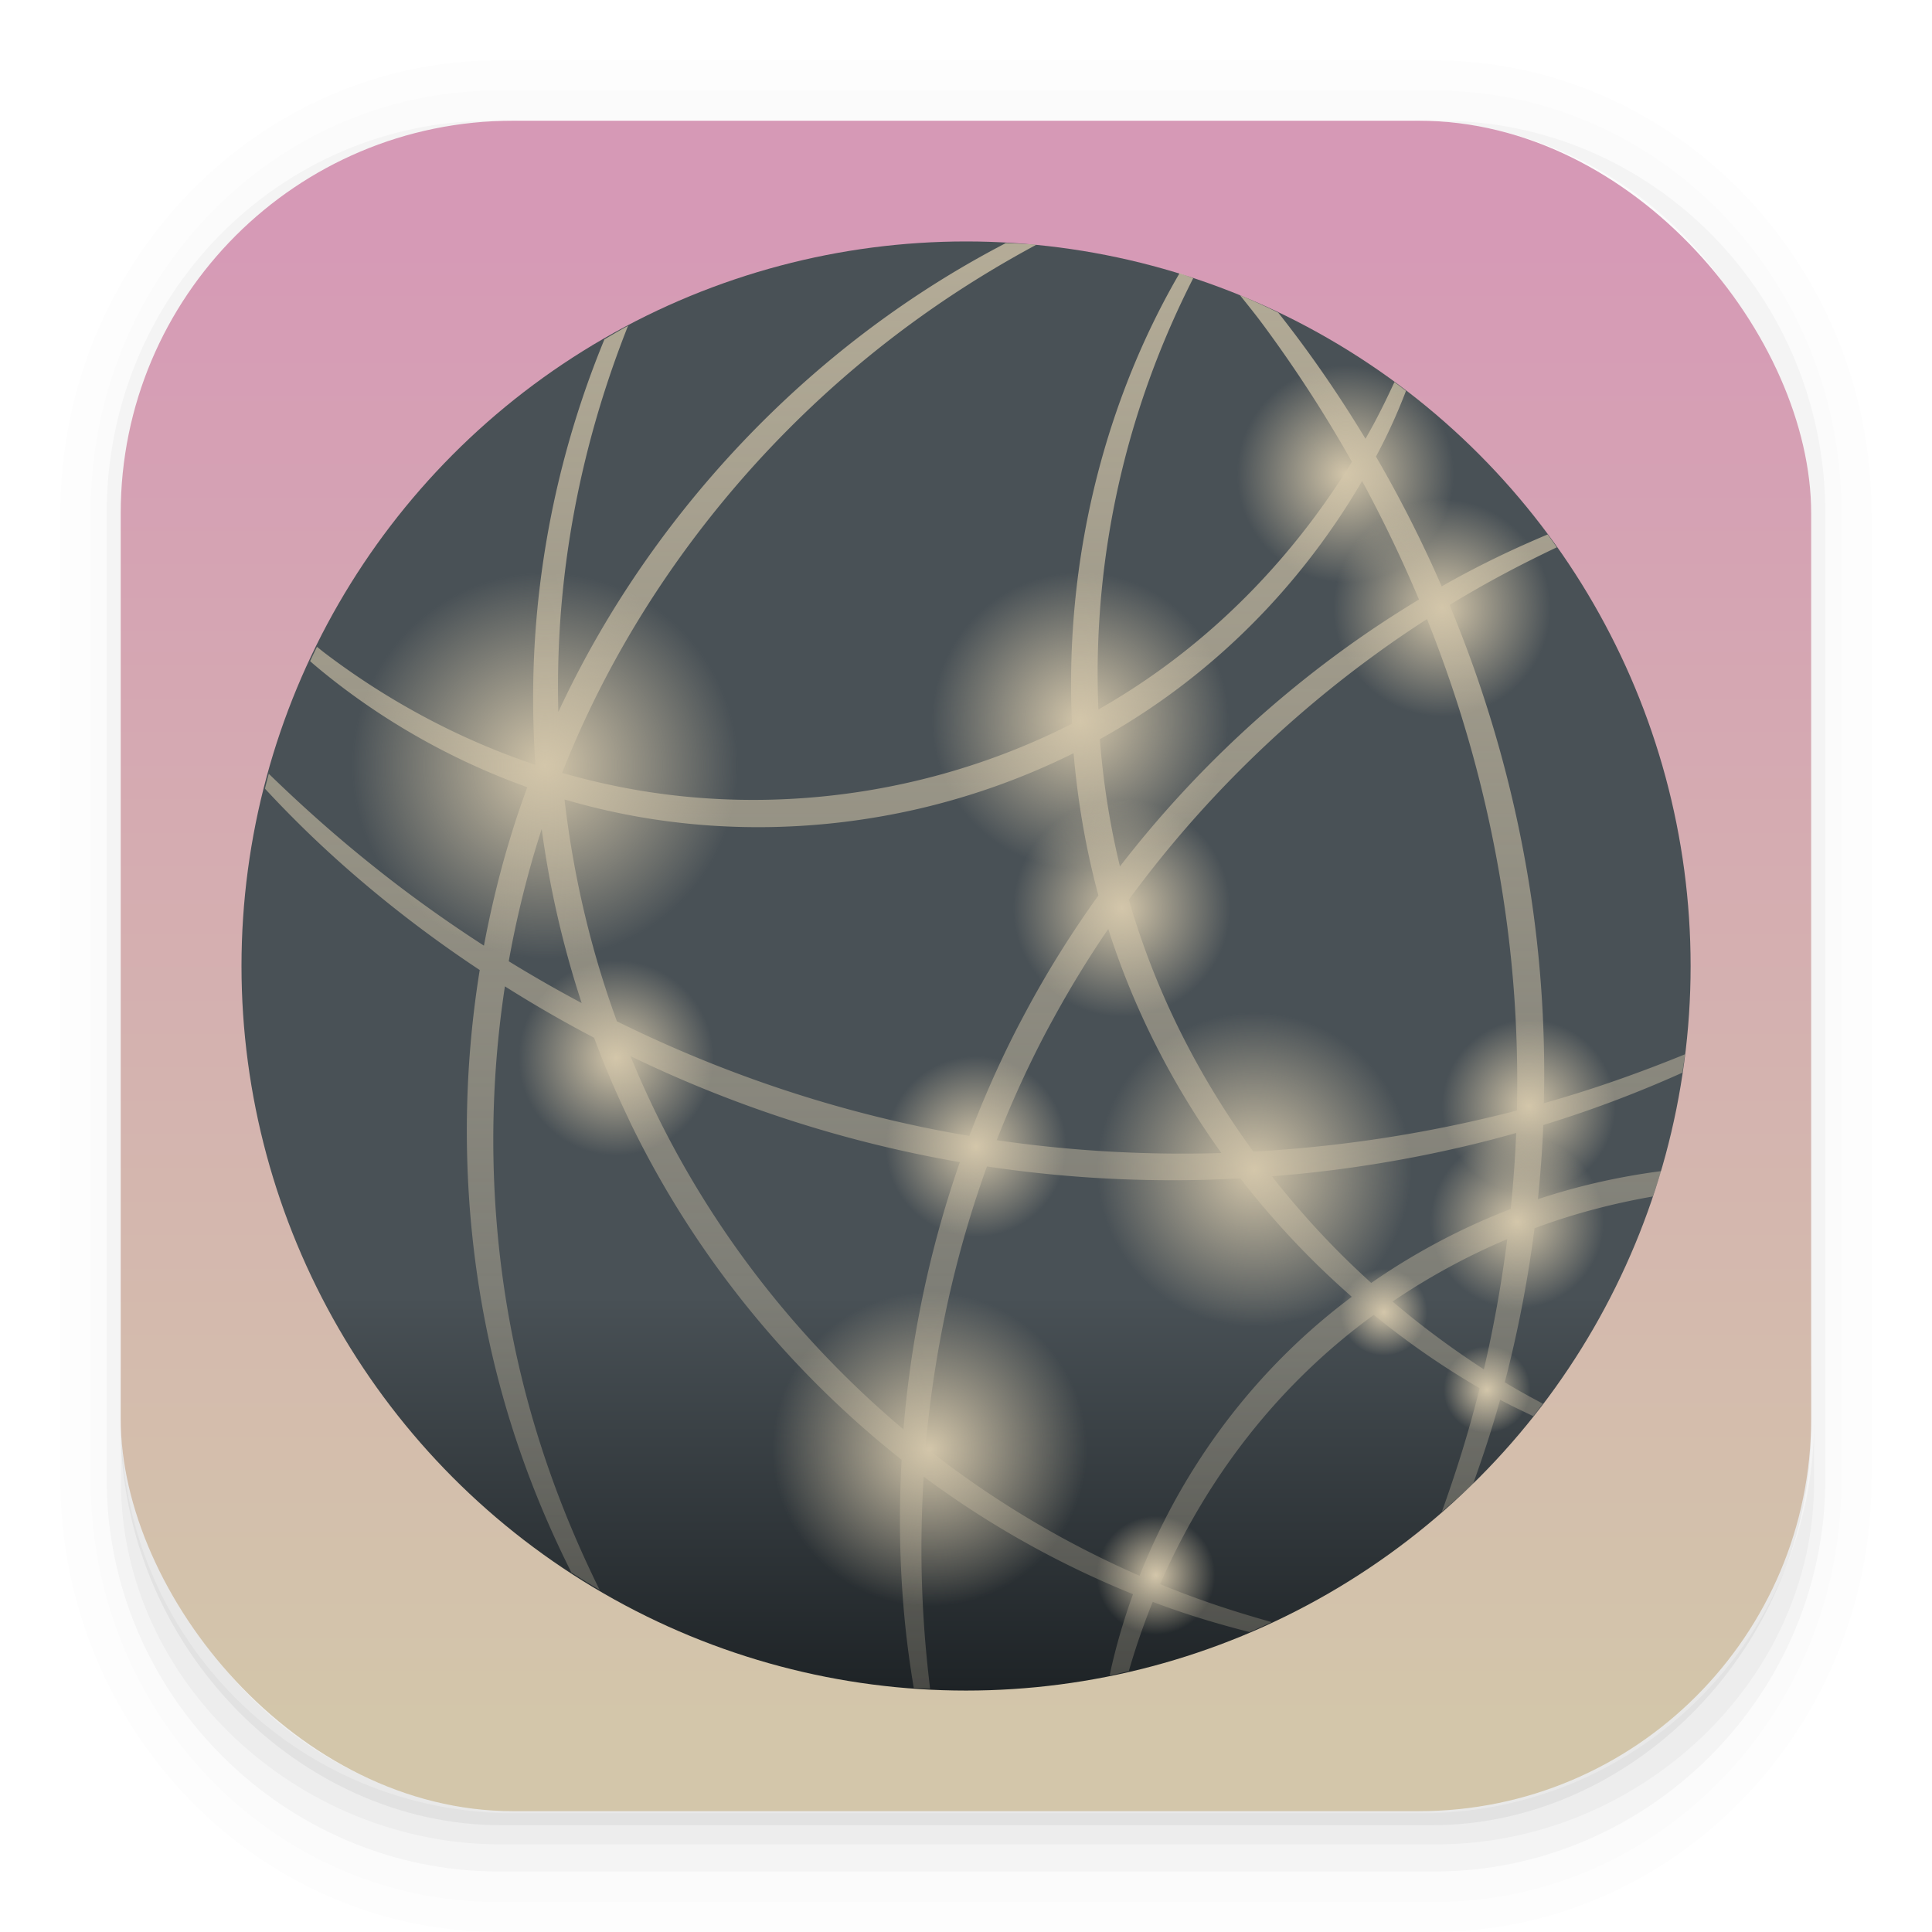 <svg width="64" height="64" version="1.1" viewBox="0 0 16.933 16.933" xmlns="http://www.w3.org/2000/svg" xmlns:xlink="http://www.w3.org/1999/xlink">
 <defs>
  <linearGradient id="linearGradient989">
   <stop stop-color="#d3c6aa" offset="0"/>
   <stop stop-color="#d3c6aa" stop-opacity="0" offset="1"/>
  </linearGradient>
  <linearGradient id="q" x1="8.466" x2="8.466" y1=".529" y2="16.404" gradientUnits="userSpaceOnUse">
   <stop stop-color="#495156" offset="0"/>
   <stop stop-color="#495156" offset=".41"/>
   <stop stop-color="#495156" offset=".728"/>
   <stop stop-color="#1e2326" offset="1"/>
  </linearGradient>
  <linearGradient id="a" x1="32.351" x2="32.351" y1="2.08" y2="61.924" gradientTransform="scale(.265)" gradientUnits="userSpaceOnUse">
   <stop stop-color="#d3c6aa" stop-opacity=".776" offset="0"/>
   <stop stop-color="#d3c6aa" stop-opacity=".235" offset="1"/>
  </linearGradient>
  <radialGradient id="radialGradient991" cx="4.141" cy="6.432" r="2.117" gradientTransform="translate(-.294 -.161)" gradientUnits="userSpaceOnUse" xlink:href="#linearGradient989"/>
  <radialGradient id="radialGradient995" cx="4.141" cy="6.432" r="2.117" gradientTransform="matrix(.769 0 0 .769 6.528 .832)" gradientUnits="userSpaceOnUse" xlink:href="#linearGradient989"/>
  <radialGradient id="radialGradient999" cx="4.141" cy="6.432" r="2.117" gradientTransform="matrix(.562 0 0 .562 7.839 4.218)" gradientUnits="userSpaceOnUse" xlink:href="#linearGradient989"/>
  <radialGradient id="radialGradient1003" cx="4.141" cy="6.432" r="2.117" gradientTransform="matrix(.562 0 0 .562 10.291 -.538)" gradientUnits="userSpaceOnUse" xlink:href="#linearGradient989"/>
  <radialGradient id="radialGradient1007" cx="4.141" cy="6.432" r="2.117" gradientTransform="matrix(.562 0 0 .562 11.348 .929)" gradientUnits="userSpaceOnUse" xlink:href="#linearGradient989"/>
  <radialGradient id="radialGradient1011" cx="4.141" cy="6.432" r="2.117" gradientTransform="matrix(.449 0 0 .449 12.766 7.115)" gradientUnits="userSpaceOnUse" xlink:href="#linearGradient989"/>
  <radialGradient id="radialGradient1015" cx="4.141" cy="6.432" r="2.117" gradientTransform="matrix(.449 0 0 .449 12.639 8.381)" gradientUnits="userSpaceOnUse" xlink:href="#linearGradient989"/>
  <radialGradient id="radialGradient1019" cx="4.141" cy="6.432" r="2.117" gradientTransform="matrix(.814 0 0 .814 8.247 5.461)" gradientUnits="userSpaceOnUse" xlink:href="#linearGradient989"/>
  <radialGradient id="radialGradient1023" cx="4.141" cy="6.432" r="2.117" gradientTransform="matrix(.814 0 0 .814 4.691 8.523)" gradientUnits="userSpaceOnUse" xlink:href="#linearGradient989"/>
  <radialGradient id="radialGradient1027" cx="4.141" cy="6.432" r="2.117" gradientTransform="matrix(.505 0 0 .505 2.535 6.225)" gradientUnits="userSpaceOnUse" xlink:href="#linearGradient989"/>
  <radialGradient id="radialGradient1031" cx="4.141" cy="6.432" r="2.117" gradientTransform="matrix(.307 0 0 .307 9.268 13.167)" gradientUnits="userSpaceOnUse" xlink:href="#linearGradient989"/>
  <radialGradient id="radialGradient1035" cx="4.141" cy="6.432" r="2.117" gradientTransform="matrix(.468 0 0 .468 6.631 7.434)" gradientUnits="userSpaceOnUse" xlink:href="#linearGradient989"/>
  <radialGradient id="radialGradient1039" cx="4.141" cy="6.432" r="2.117" gradientTransform="matrix(.225 0 0 .225 13.236 11.66)" gradientUnits="userSpaceOnUse" xlink:href="#linearGradient989"/>
  <radialGradient id="radialGradient1043" cx="4.141" cy="6.432" r="2.117" gradientTransform="matrix(.225 0 0 .225 12.106 10.813)" gradientUnits="userSpaceOnUse" xlink:href="#linearGradient989"/>
  <linearGradient id="linearGradient862-3" x1="7.937" x2="7.937" y1="15.081" y2="1.852" gradientTransform="matrix(1 0 0 1 3.7873e-5 .008)" gradientUnits="userSpaceOnUse">
   <stop stop-color="#d3c6aa" offset="0"/>
   <stop stop-color="#d699b6" offset="1"/>
  </linearGradient>
 </defs>
 <g shape-rendering="auto">
  <path d="m4.369 0.529c-2.114 0-3.84 1.784-3.84 3.968v8.467c0 2.185 1.726 3.968 3.84 3.968h8.194c2.114 0 3.84-1.784 3.84-3.968v-8.467c0-2.185-1.726-3.968-3.84-3.968zm0.257 0.521h7.681c1.844 0 3.329 1.534 3.329 3.44v7.937c0 1.906-1.485 3.44-3.329 3.44h-7.681c-1.844 0-3.329-1.534-3.329-3.44v-7.937c0-1.906 1.485-3.44 3.329-3.44z" color="#1e2326" color-rendering="auto" dominant-baseline="auto" image-rendering="auto" opacity=".01" solid-color="#1e2326" stop-color="#1e2326" style="font-feature-settings:normal;font-variant-alternates:normal;font-variant-caps:normal;font-variant-east-asian:normal;font-variant-ligatures:normal;font-variant-numeric:normal;font-variant-position:normal;font-variation-settings:normal;inline-size:0;isolation:auto;mix-blend-mode:normal;shape-margin:0;shape-padding:0;text-decoration-color:#1e2326;text-decoration-line:none;text-decoration-style:solid;text-indent:0;text-orientation:mixed;text-transform:none;white-space:normal"/>
  <path d="m4.359 0.794c-1.967 0-3.564 1.653-3.564 3.688v8.5c0 2.035 1.597 3.688 3.564 3.688h8.216c1.967 0 3.564-1.653 3.564-3.688v-8.5c0-2.035-1.598-3.688-3.564-3.688zm0.272 0.256h7.672c1.842 0 3.325 1.534 3.325 3.44v7.937c0 1.906-1.483 3.44-3.325 3.44h-7.672c-1.842 0-3.325-1.534-3.325-3.44v-7.937c0-1.906 1.483-3.44 3.325-3.44z" color="#1e2326" color-rendering="auto" dominant-baseline="auto" image-rendering="auto" opacity=".01" solid-color="#1e2326" stop-color="#1e2326" style="font-feature-settings:normal;font-variant-alternates:normal;font-variant-caps:normal;font-variant-east-asian:normal;font-variant-ligatures:normal;font-variant-numeric:normal;font-variant-position:normal;font-variation-settings:normal;inline-size:0;isolation:auto;mix-blend-mode:normal;shape-margin:0;shape-padding:0;text-decoration-color:#1e2326;text-decoration-line:none;text-decoration-style:solid;text-indent:0;text-orientation:mixed;text-transform:none;white-space:normal"/>
  <g>
   <path d="m4.31 1.058c-1.866 0-3.375 1.538-3.375 3.439v8.467c0 1.901 1.57 3.439 3.436 3.439h8.2c1.866 0 3.427-1.538 3.427-3.439v-8.467c0-1.901-1.51-3.439-3.376-3.439h-0.097c1.794 0.087 3.214 1.582 3.214 3.432v7.937c0 1.906-1.506 3.44-3.377 3.44h-7.79c-1.871 0-3.377-1.534-3.377-3.44v-7.937c0-1.85 1.42-3.345 3.214-3.432z" color="#1e2326" color-rendering="auto" dominant-baseline="auto" image-rendering="auto" opacity=".03" solid-color="#1e2326" stop-color="#1e2326" style="font-feature-settings:normal;font-variant-alternates:normal;font-variant-caps:normal;font-variant-east-asian:normal;font-variant-ligatures:normal;font-variant-numeric:normal;font-variant-position:normal;font-variation-settings:normal;inline-size:0;isolation:auto;mix-blend-mode:normal;shape-margin:0;shape-padding:0;text-decoration-color:#1e2326;text-decoration-line:none;text-decoration-style:solid;text-indent:0;text-orientation:mixed;text-transform:none;white-space:normal"/>
   <path transform="scale(.265)" d="m4 46.969v2.031c0 6.648 5.896 12 12.544 12h30.961c6.648 0 12.495-5.352 12.495-12v-1.992c-0.021 7.185-5.81 12.963-13 12.963h-29.998c-7.203 0-13.002-5.799-13.002-13.002z" color="#1e2326" color-rendering="auto" dominant-baseline="auto" image-rendering="auto" opacity=".03" solid-color="#1e2326" stop-color="#1e2326" style="font-feature-settings:normal;font-variant-alternates:normal;font-variant-caps:normal;font-variant-east-asian:normal;font-variant-ligatures:normal;font-variant-numeric:normal;font-variant-position:normal;font-variation-settings:normal;inline-size:0;isolation:auto;mix-blend-mode:normal;shape-margin:0;shape-padding:0;text-decoration-color:#1e2326;text-decoration-line:none;text-decoration-style:solid;text-indent:0;text-orientation:mixed;text-transform:none;white-space:normal"/>
   <path d="m1.058 11.906v0.592c0 1.939 1.573 3.499 3.332 3.499h8.16c1.759 0 3.324-1.561 3.324-3.499v-0.581c-0.006 2.095-1.537 3.78-3.439 3.78h-7.937c-1.906 0-3.44-1.691-3.44-3.792z" color="#1e2326" color-rendering="auto" dominant-baseline="auto" image-rendering="auto" opacity=".05" solid-color="#1e2326" stop-color="#1e2326" style="font-feature-settings:normal;font-variant-alternates:normal;font-variant-caps:normal;font-variant-east-asian:normal;font-variant-ligatures:normal;font-variant-numeric:normal;font-variant-position:normal;font-variation-settings:normal;inline-size:0;isolation:auto;mix-blend-mode:normal;shape-margin:0;shape-padding:0;text-decoration-color:#1e2326;text-decoration-line:none;text-decoration-style:solid;text-indent:0;text-orientation:mixed;text-transform:none;white-space:normal"/>
  </g>
 </g>
 <rect x="1.058" y="1.058" width="14.816" height="14.816" rx="3.44" ry="3.44" fill="url(#linearGradient862-3)" stroke-width="1"/>
 <g transform="matrix(.8 0 0 .8 1.699 1.693)">
  <circle cx="8.46" cy="8.467" r="7.938" fill="url(#q)" fill-rule="evenodd" style="paint-order:stroke fill markers"/>
  <path d="m8.89 0.55c-0.754 0.392-1.665 0.982-2.571 1.865-0.869 0.847-1.711 1.944-2.326 3.269-9e-3 -0.335-1e-3 -0.664 0.02-0.981 0.089-1.31 0.411-2.41 0.744-3.25a7.938 7.938 0 0 0-0.259 0.149c-0.335 0.814-0.643 1.853-0.746 3.082-0.042 0.504-0.047 1.034-0.01 1.579-0.987-0.33-1.77-0.815-2.318-1.233-0.027-0.021-0.05-0.04-0.075-0.06a7.938 7.938 0 0 0-0.075 0.157c0.014 0.013 0.028 0.025 0.043 0.038 0.537 0.455 1.324 0.981 2.336 1.343-0.033 0.091-0.066 0.182-0.097 0.275-0.045 0.134-0.087 0.269-0.127 0.406-0.103 0.354-0.185 0.706-0.251 1.055-0.444-0.287-0.845-0.578-1.199-0.861-0.481-0.383-0.851-0.725-1.158-1.022a7.938 7.938 0 0 0-0.042 0.163c0.281 0.303 0.624 0.645 1.067 1.021 0.374 0.318 0.803 0.646 1.286 0.966-0.221 1.368-0.168 2.682 0.057 3.842 0.214 1.101 0.574 2.016 0.947 2.758a7.938 7.938 0 0 0 0.309 0.19c-0.387-0.784-0.779-1.781-0.995-2.996-0.195-1.098-0.238-2.331-0.042-3.615 0.306 0.193 0.632 0.383 0.977 0.563 0.105 0.283 0.224 0.566 0.358 0.847 0.016 0.033 0.031 0.067 0.047 0.1 0.757 1.553 1.829 2.779 2.964 3.676-0.033 0.604-0.019 1.167 0.026 1.671 0.027 0.305 0.065 0.576 0.107 0.829a7.938 7.938 0 0 0 0.179 0.009c-0.031-0.261-0.059-0.54-0.076-0.853-0.025-0.449-0.027-0.943 6e-3 -1.471 0.136 0.101 0.273 0.198 0.41 0.29 0.648 0.434 1.288 0.757 1.883 0.998-0.104 0.287-0.182 0.561-0.239 0.811-6e-3 0.028-0.011 0.053-0.016 0.08a7.938 7.938 0 0 0 0.209-0.048c0.068-0.236 0.154-0.491 0.262-0.759 0.384 0.146 0.733 0.247 1.061 0.331a7.938 7.938 0 0 0 0.243-0.109c-0.369-0.103-0.774-0.231-1.223-0.416 0.33-0.756 0.838-1.592 1.613-2.339 0.224-0.216 0.466-0.42 0.728-0.611 0.402 0.328 0.796 0.592 1.16 0.804-0.123 0.495-0.266 0.939-0.414 1.352a7.938 7.938 0 0 0 0.342-0.304c0.104-0.291 0.205-0.593 0.296-0.922 0.13 0.07 0.247 0.124 0.364 0.18a7.938 7.938 0 0 0 0.104-0.137c-0.134-0.072-0.268-0.144-0.417-0.235 0.136-0.522 0.249-1.086 0.326-1.687 0.443-0.165 0.878-0.275 1.296-0.348a7.938 7.938 0 0 0 0.091-0.278c-0.433 0.057-0.886 0.153-1.35 0.308 0.027-0.265 0.048-0.536 0.059-0.813 0.588-0.18 1.093-0.38 1.523-0.573a7.938 7.938 0 0 0 0.03-0.202c-0.437 0.178-0.945 0.366-1.547 0.536 8e-3 -0.324 4e-3 -0.656-0.013-0.996-0.022-0.428-0.065-0.863-0.132-1.302-0.178-1.163-0.496-2.219-0.888-3.16 0.431-0.264 0.822-0.464 1.175-0.632a7.938 7.938 0 0 0-0.1-0.141c-0.352 0.148-0.737 0.327-1.161 0.569-0.222-0.51-0.466-0.985-0.72-1.422 0.048-0.09 0.093-0.179 0.134-0.265 0.078-0.164 0.14-0.312 0.195-0.455a7.938 7.938 0 0 0-0.127-0.096c-0.068 0.146-0.141 0.299-0.232 0.468-0.027 0.05-0.056 0.102-0.085 0.153-0.312-0.517-0.636-0.978-0.954-1.38-4e-4 -5.08e-4 -6.4e-4 -1e-3 -1e-3 -0.002a7.938 7.938 0 0 0-0.421-0.192c0.084 0.105 0.165 0.204 0.253 0.323 0.324 0.438 0.657 0.94 0.974 1.503-0.537 0.876-1.4 1.912-2.705 2.672-0.024 0.014-0.048 0.028-0.072 0.042-0.028-0.657 0.016-1.286 0.107-1.864 0.195-1.235 0.596-2.201 0.932-2.862a7.938 7.938 0 0 0-0.15-0.054c-0.379 0.65-0.819 1.618-1.044 2.871-0.114 0.635-0.169 1.333-0.134 2.064-0.536 0.273-1.125 0.492-1.755 0.637-1.037 0.239-2.057 0.25-2.978 0.096-0.298-0.05-0.582-0.116-0.853-0.194v-5.29e-4c0.604-1.534 1.519-2.798 2.469-3.755 0.979-0.986 1.956-1.616 2.727-2.031a7.938 7.938 0 0 0-0.336-0.017zm3.909 2.604c0.219 0.404 0.429 0.837 0.623 1.298-0.199 0.12-0.402 0.25-0.609 0.393-0.9 0.622-1.841 1.46-2.667 2.531-0.114-0.472-0.185-0.938-0.22-1.394 0.068-0.037 0.134-0.076 0.2-0.115 1.299-0.775 2.151-1.817 2.673-2.714zm0.711 1.512c0.366 0.914 0.664 1.934 0.835 3.052 0.066 0.429 0.11 0.854 0.133 1.272 0.02 0.362 0.025 0.715 0.017 1.06-0.16 0.042-0.324 0.081-0.493 0.119-0.728 0.163-1.533 0.284-2.395 0.331-0.52-0.714-0.977-1.551-1.284-2.5-6e-3 -0.018-0.012-0.037-0.018-0.055-0.022-0.068-0.042-0.137-0.061-0.205 0.832-1.138 1.793-2.029 2.712-2.695 0.188-0.137 0.374-0.263 0.556-0.38zm-3.872 1.468c0.043 0.509 0.13 1.033 0.272 1.56-0.276 0.384-0.537 0.795-0.775 1.236-0.045 0.084-0.09 0.168-0.133 0.252-0.195 0.383-0.362 0.766-0.506 1.146-0.05-0.009-0.101-0.017-0.151-0.026-0.1-0.018-0.2-0.037-0.299-0.057-1.279-0.261-2.419-0.682-3.411-1.172-0.299-0.818-0.482-1.638-0.574-2.431 0.247 0.073 0.505 0.135 0.775 0.184 0.956 0.173 2.015 0.169 3.094-0.079 0.611-0.141 1.184-0.351 1.709-0.612zm-5.827 0.833c0.084 0.625 0.227 1.265 0.438 1.906-0.279-0.149-0.546-0.302-0.799-0.458 0.067-0.378 0.156-0.759 0.267-1.143 0.03-0.103 0.061-0.205 0.094-0.306zm6.207 1.093c4e-3 0.012 7e-3 0.024 0.011 0.036 0.296 0.915 0.73 1.725 1.228 2.42-0.782 0.023-1.607-0.016-2.461-0.141 0.137-0.35 0.294-0.703 0.474-1.056 0.042-0.082 0.085-0.164 0.13-0.245 0.193-0.356 0.4-0.694 0.618-1.013zm-5.235 1.394c0.94 0.455 2.01 0.841 3.203 1.085 0.102 0.021 0.204 0.04 0.306 0.059 0.033 6e-3 0.067 0.011 0.1 0.018-0.356 1.021-0.543 2.015-0.618 2.927-1.039-0.875-2.014-2.034-2.716-3.475-0.016-0.032-0.031-0.064-0.046-0.096-0.082-0.172-0.158-0.345-0.228-0.517zm9.704 0.842c-0.012 0.284-0.032 0.562-0.06 0.833-0.51 0.196-1.026 0.462-1.528 0.81-0.134-0.122-0.269-0.25-0.404-0.388-0.233-0.238-0.463-0.499-0.684-0.78 0.808-0.063 1.562-0.193 2.246-0.361 0.147-0.036 0.29-0.074 0.429-0.114zm-5.798 0.367c0.968 0.145 1.9 0.178 2.776 0.131 0.269 0.347 0.553 0.663 0.841 0.945 0.127 0.124 0.254 0.241 0.38 0.352-0.25 0.187-0.483 0.387-0.698 0.598-0.803 0.787-1.313 1.665-1.627 2.458-0.575-0.251-1.19-0.58-1.812-1.011-0.178-0.124-0.357-0.256-0.533-0.396 0.084-0.952 0.285-2.001 0.673-3.077zm5.7 0.796c-0.064 0.503-0.152 0.98-0.256 1.427-0.316-0.205-0.655-0.45-1-0.743 0.414-0.281 0.837-0.507 1.257-0.684z" fill="url(#a)" fill-rule="evenodd" style="paint-order:stroke fill markers"/>
  <g stroke-linecap="round" stroke-linejoin="round">
   <circle cx="3.847" cy="6.271" r="2.117" fill="url(#radialGradient991)" stroke-width=".887"/>
   <circle cx="9.71" cy="5.776" r="1.627" fill="url(#radialGradient995)" stroke-width=".682"/>
   <g stroke-width=".498">
    <circle cx="10.165" cy="7.831" r="1.189" fill="url(#radialGradient999)"/>
    <circle cx="12.617" cy="3.075" r="1.189" fill="url(#radialGradient1003)"/>
    <circle cx="13.674" cy="4.542" r="1.189" fill="url(#radialGradient1007)"/>
   </g>
   <circle cx="14.627" cy="10.006" r=".951" fill="url(#radialGradient1011)" stroke-width=".399"/>
   <circle cx="14.5" cy="11.272" r=".951" fill="url(#radialGradient1015)" stroke-width=".399"/>
   <circle cx="11.619" cy="10.698" r="1.724" fill="url(#radialGradient1019)" stroke-width=".722"/>
   <circle cx="8.063" cy="13.76" r="1.724" fill="url(#radialGradient1023)" stroke-width=".722"/>
   <circle cx="4.628" cy="9.475" r="1.07" fill="url(#radialGradient1027)" stroke-width=".448"/>
   <circle cx="10.539" cy="15.141" r=".65" fill="url(#radialGradient1031)" stroke-width=".272"/>
   <circle cx="8.571" cy="10.448" r=".992" fill="url(#radialGradient1035)" stroke-width=".416"/>
   <circle cx="14.166" cy="13.104" r=".475" fill="url(#radialGradient1039)" stroke-width=".199"/>
   <circle cx="13.036" cy="12.257" r=".475" fill="url(#radialGradient1043)" stroke-width=".199"/>
  </g>
 </g>
</svg>
